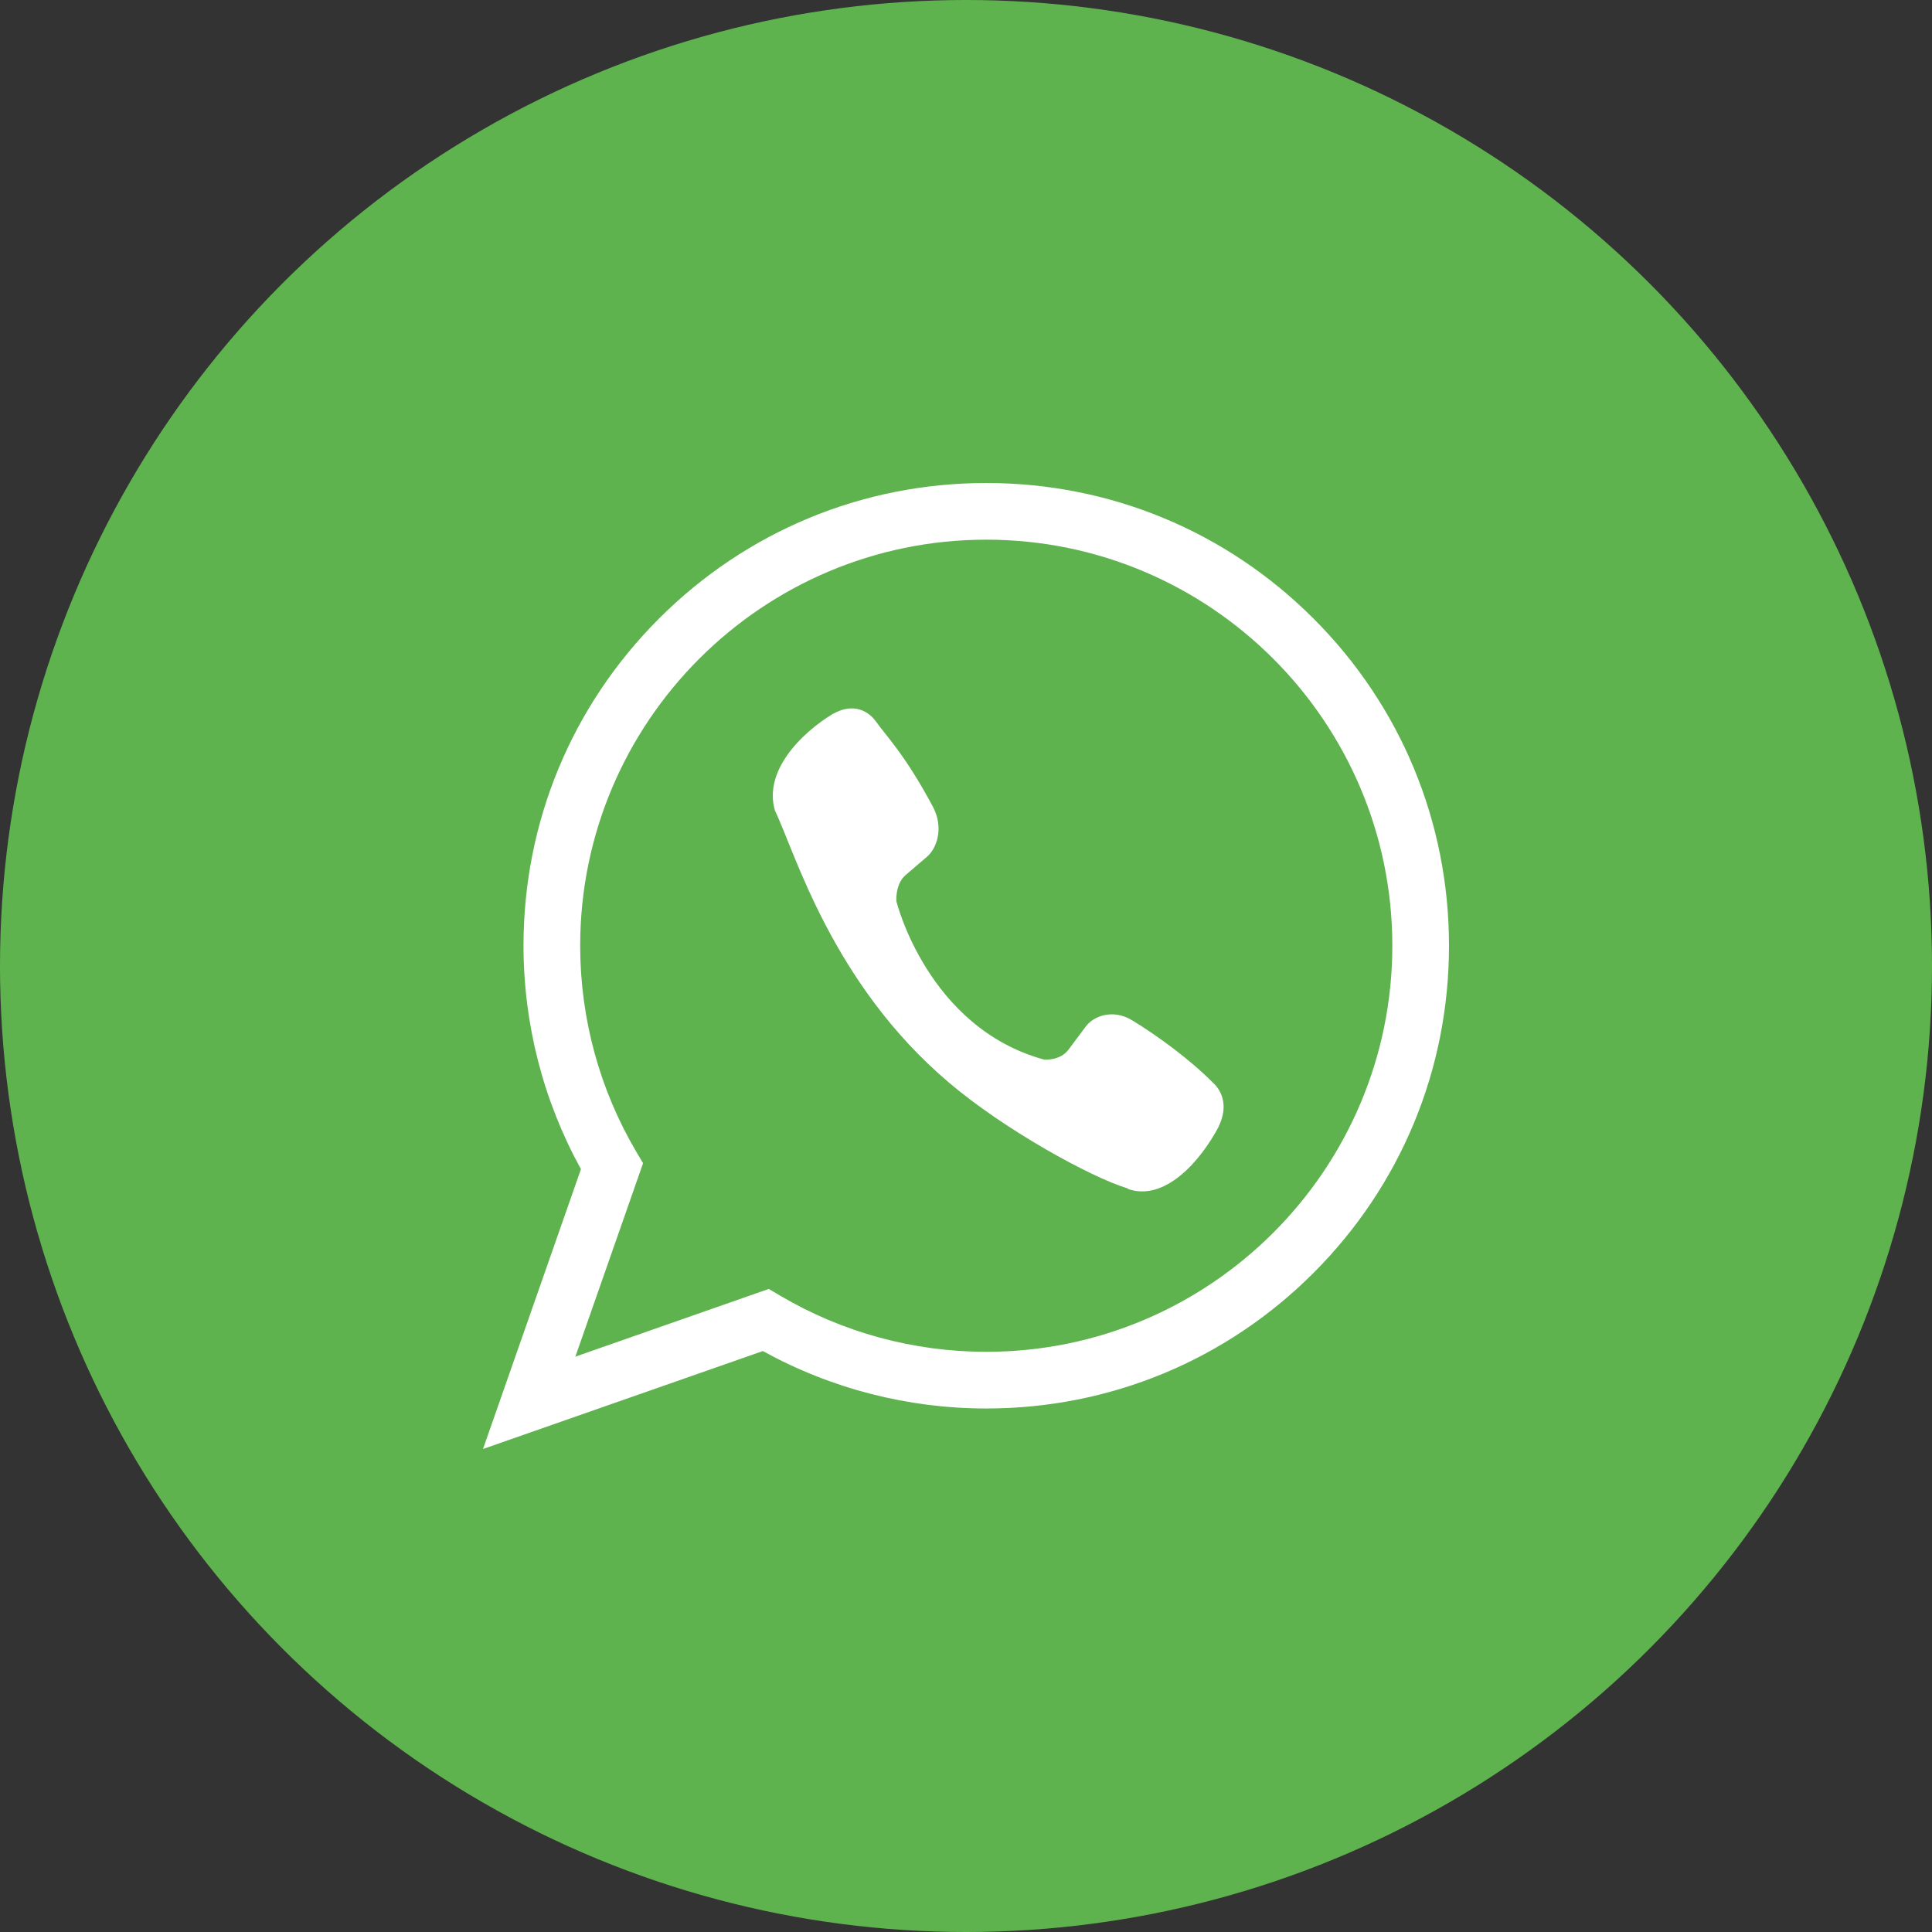 <svg width="60" height="60" viewBox="0 0 60 60" fill="none" xmlns="http://www.w3.org/2000/svg">
<rect x="0" y="0" width="60" height="60" fill="#333333" stroke="none"/>
<circle cx="30" cy="30" r="30" fill="#5FB34E"/>
<path d="M40.791 19.209C38.077 16.495 34.468 15 30.629 15C26.791 15 23.182 16.495 20.467 19.209C17.753 21.924 16.258 25.532 16.258 29.371C16.258 31.802 16.874 34.192 18.042 36.309L15 45L23.691 41.958C25.808 43.126 28.198 43.742 30.629 43.742C34.468 43.742 38.077 42.247 40.791 39.533C43.505 36.818 45 33.209 45 29.371C45 25.532 43.505 21.923 40.791 19.209ZM30.629 41.982C28.373 41.982 26.16 41.379 24.227 40.237L23.875 40.029L17.868 42.132L19.971 36.125L19.763 35.773C18.621 33.84 18.018 31.627 18.018 29.371C18.018 22.417 23.675 16.76 30.629 16.76C37.583 16.76 43.24 22.417 43.24 29.371C43.24 36.325 37.583 41.982 30.629 41.982Z" fill="white"/>
<path d="M35.152 31.682C34.559 31.326 33.956 31.547 33.706 31.897L33.184 32.597C32.919 32.953 32.423 32.906 32.423 32.906C28.805 31.914 27.838 27.991 27.838 27.991C27.838 27.991 27.794 27.46 28.125 27.175L28.778 26.616C29.104 26.347 29.311 25.7 28.978 25.065C28.09 23.402 27.494 22.828 27.19 22.388C26.871 21.974 26.39 21.88 25.891 22.16H25.88C24.842 22.79 23.706 23.968 24.069 25.18C24.69 26.459 25.83 30.535 29.464 33.615C31.172 35.071 33.875 36.564 35.023 36.908L35.033 36.926C36.164 37.316 37.264 36.092 37.85 34.984V34.975C38.111 34.439 38.024 33.932 37.644 33.6C36.969 32.918 35.952 32.166 35.152 31.682Z" fill="white"/>
</svg>
